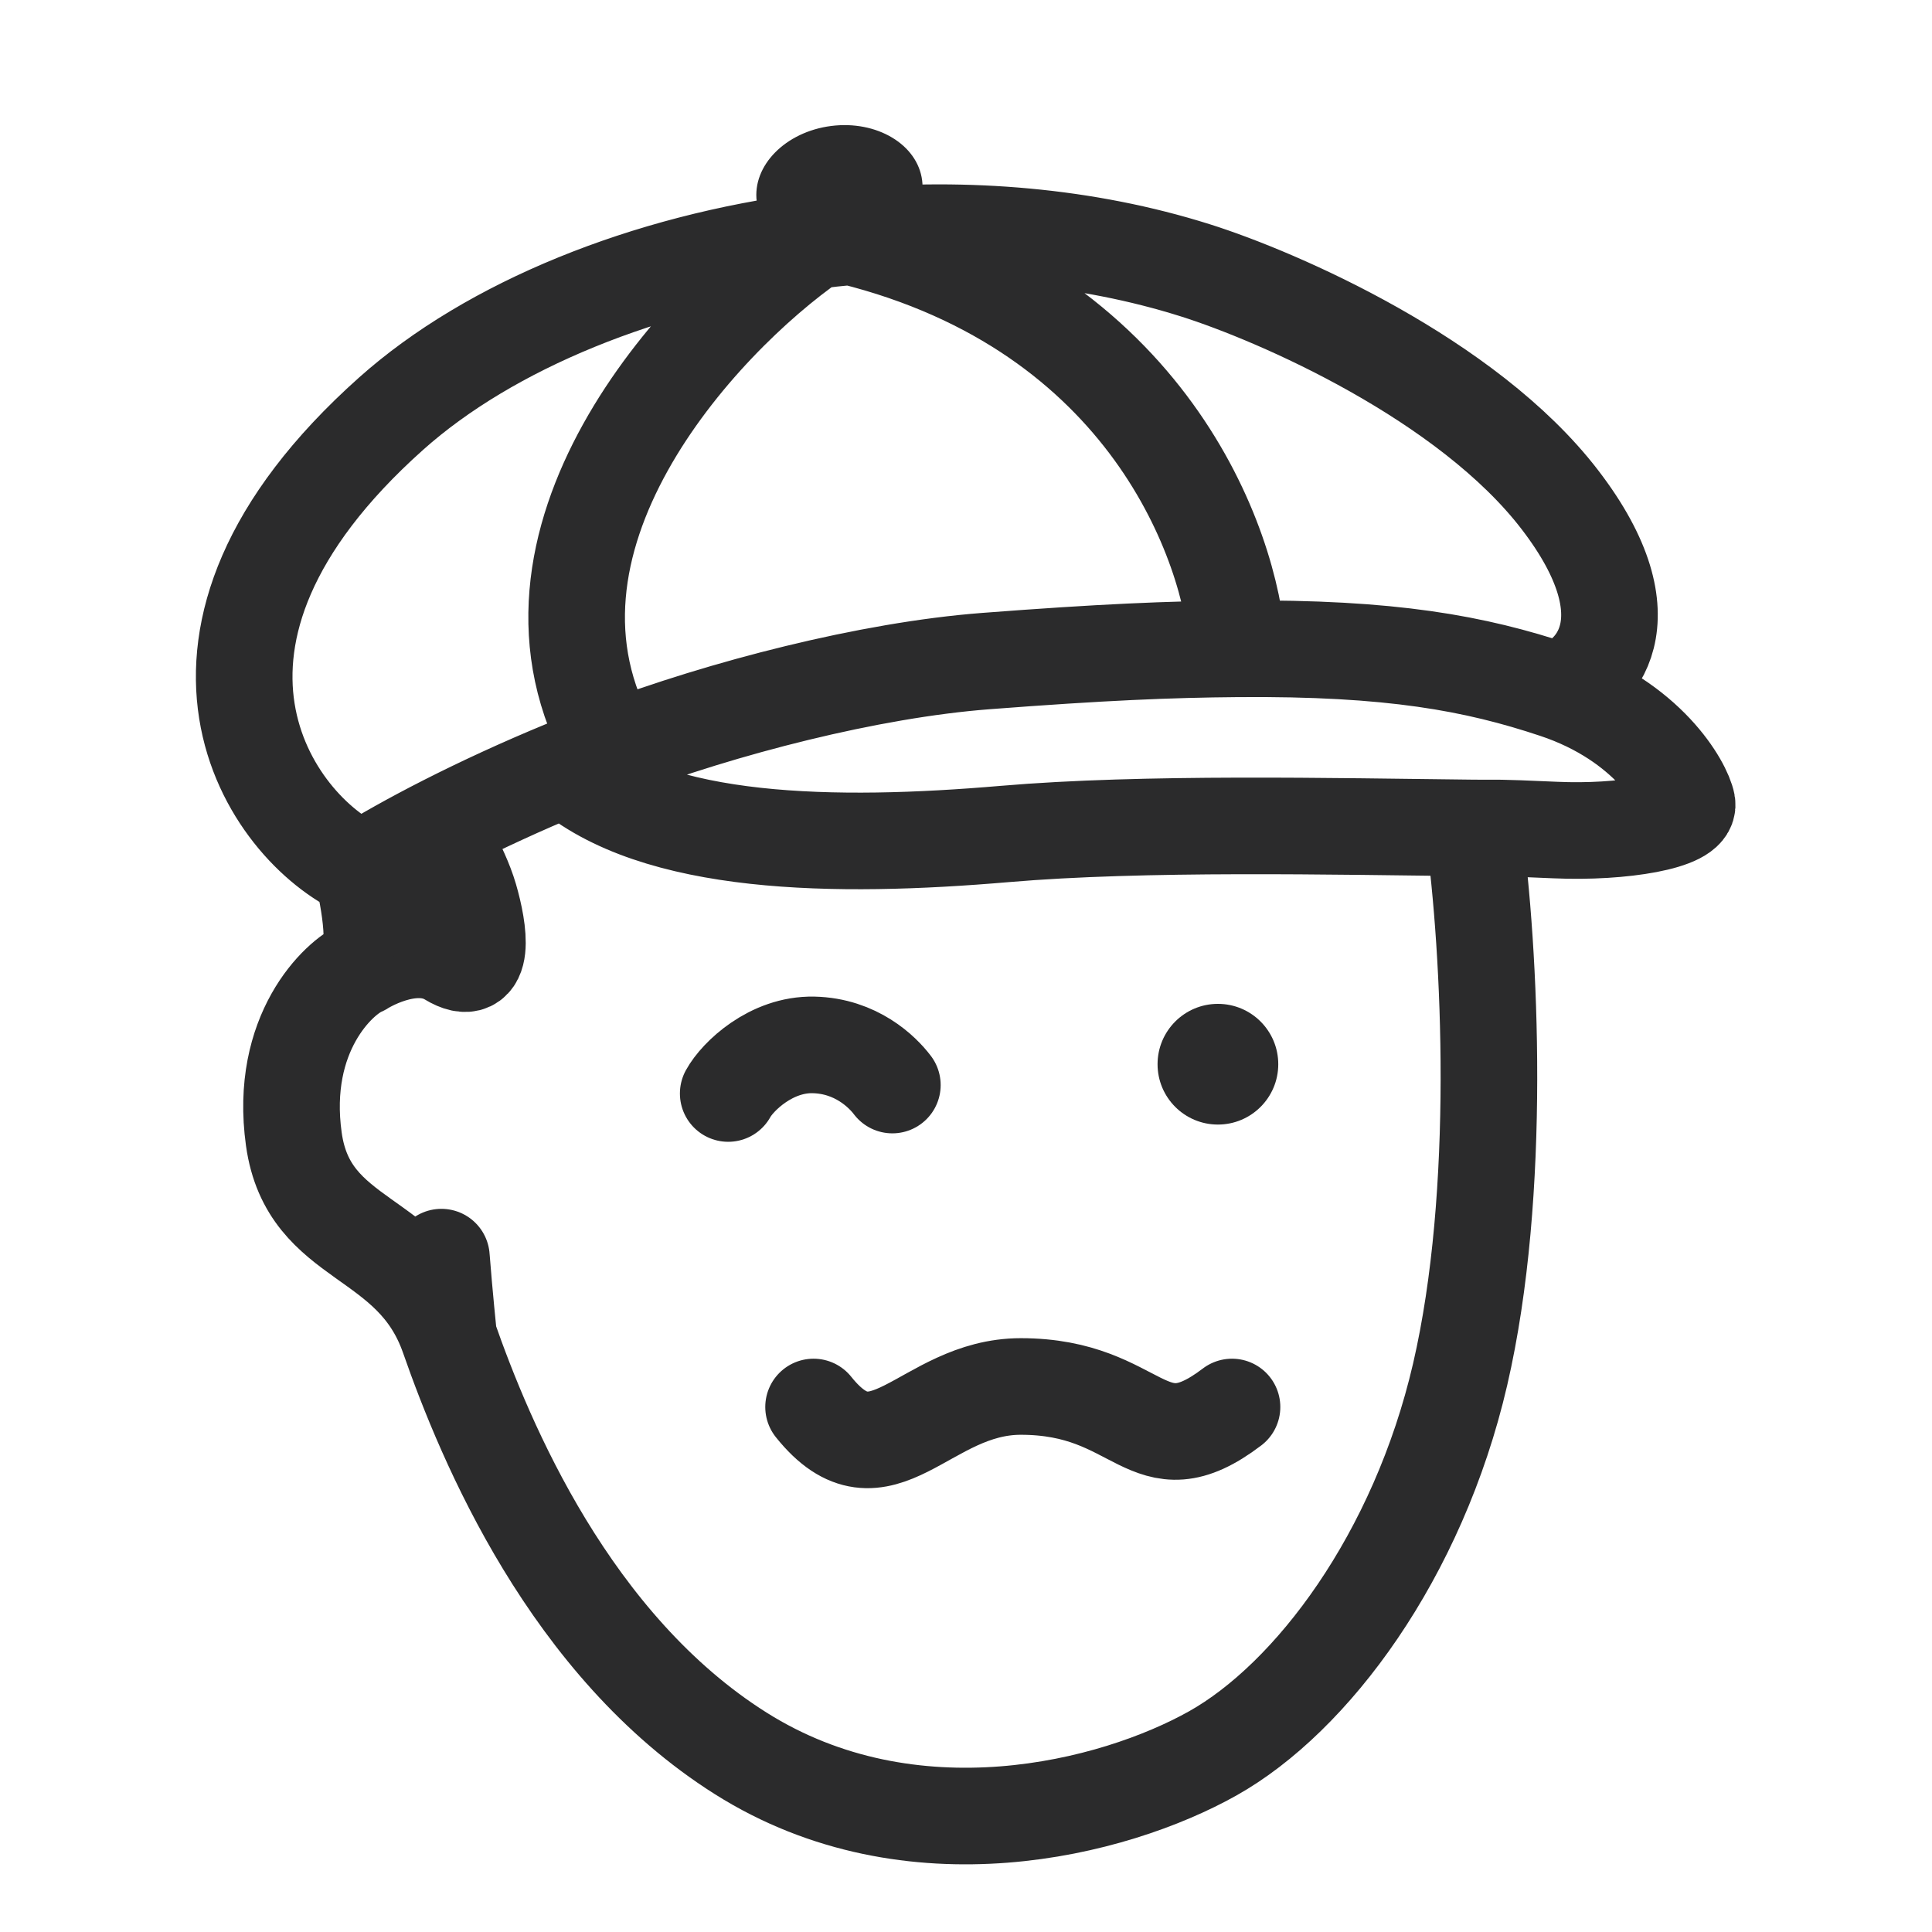 <svg width="720" height="720" viewBox="0 0 720 720" fill="none" xmlns="http://www.w3.org/2000/svg">
<path d="M579.685 257.159C614.23 268.675 627.439 292.767 628.714 299.442C629.989 306.117 604.518 310.436 579.685 309.338C554.851 308.239 560.351 308.682 549.097 308.558M579.685 257.159C594.079 253.561 615.85 231.189 581.304 186.207C546.758 141.226 476.348 110.489 445.461 100.743C404.634 87.861 360.115 84.328 317.137 88.196M579.685 257.159C549.774 247.189 518.57 241.32 461.257 241.792M134.82 324.182C150.472 314.391 177.398 300.046 210.839 286.267M134.82 324.182C100.485 308.738 51.338 238.42 145.759 154.153C182.606 121.268 240.621 97.729 303.193 89.716M134.82 324.182C137.669 335.127 141.657 357.737 134.82 360.616M210.839 286.267C244.125 315.374 311.417 316.203 374.39 310.805C426.21 306.364 496.816 307.984 549.097 308.558M210.839 286.267C216.467 283.948 222.279 281.645 228.254 279.382M549.097 308.558C555.395 354.699 559.861 444.417 544.149 512.203C528.438 579.989 488.823 632.753 451.938 653.444C415.053 674.135 339.62 693.522 276.061 653.444C212.503 613.366 180.914 537.518 167.207 498.259M167.207 498.259C153.5 459 115 464 109.5 424.5C104 385 126.274 364.215 134.82 360.616M167.207 498.259C167.207 498.259 165.557 482.269 164.5 468.5M134.82 360.616C134.82 360.616 153.5 348.5 167.5 357C181.5 365.5 178.5 346.5 175 334.5C171.5 322.5 162.5 308.594 162.5 308.594M271.383 407.515C274.832 401.218 287.359 389.045 303.193 389.405C319.026 389.764 328.81 399.418 332.558 404.366M303.193 524.348C328.382 555.835 344.433 516.701 380.418 516.701C425.399 516.701 427.198 548.638 459.135 524.348M461.257 241.792C435.825 242.002 410.87 243.03 367.373 246.364C323.877 249.698 269.415 263.795 228.254 279.382M461.257 241.792C458.858 203.354 427.971 115.677 317.137 88.196M317.137 88.196C312.469 88.616 307.818 89.123 303.193 89.716M303.193 89.716C260.311 119.492 183.992 202.255 228.254 279.382" stroke="#2b2b2c" stroke-width="36" stroke-linecap="round"/>
<circle cx="453.88" cy="396.601" r="22.491" fill="#2b2b2c"/>
<circle cx="161.491" cy="339.491" r="22.491" fill="#2b2b2c"/>
<ellipse cx="312.833" cy="71.165" rx="31.07" ry="24.413" transform="rotate(-7.304 312.833 71.165)" fill="#2b2b2c"/>
</svg>
